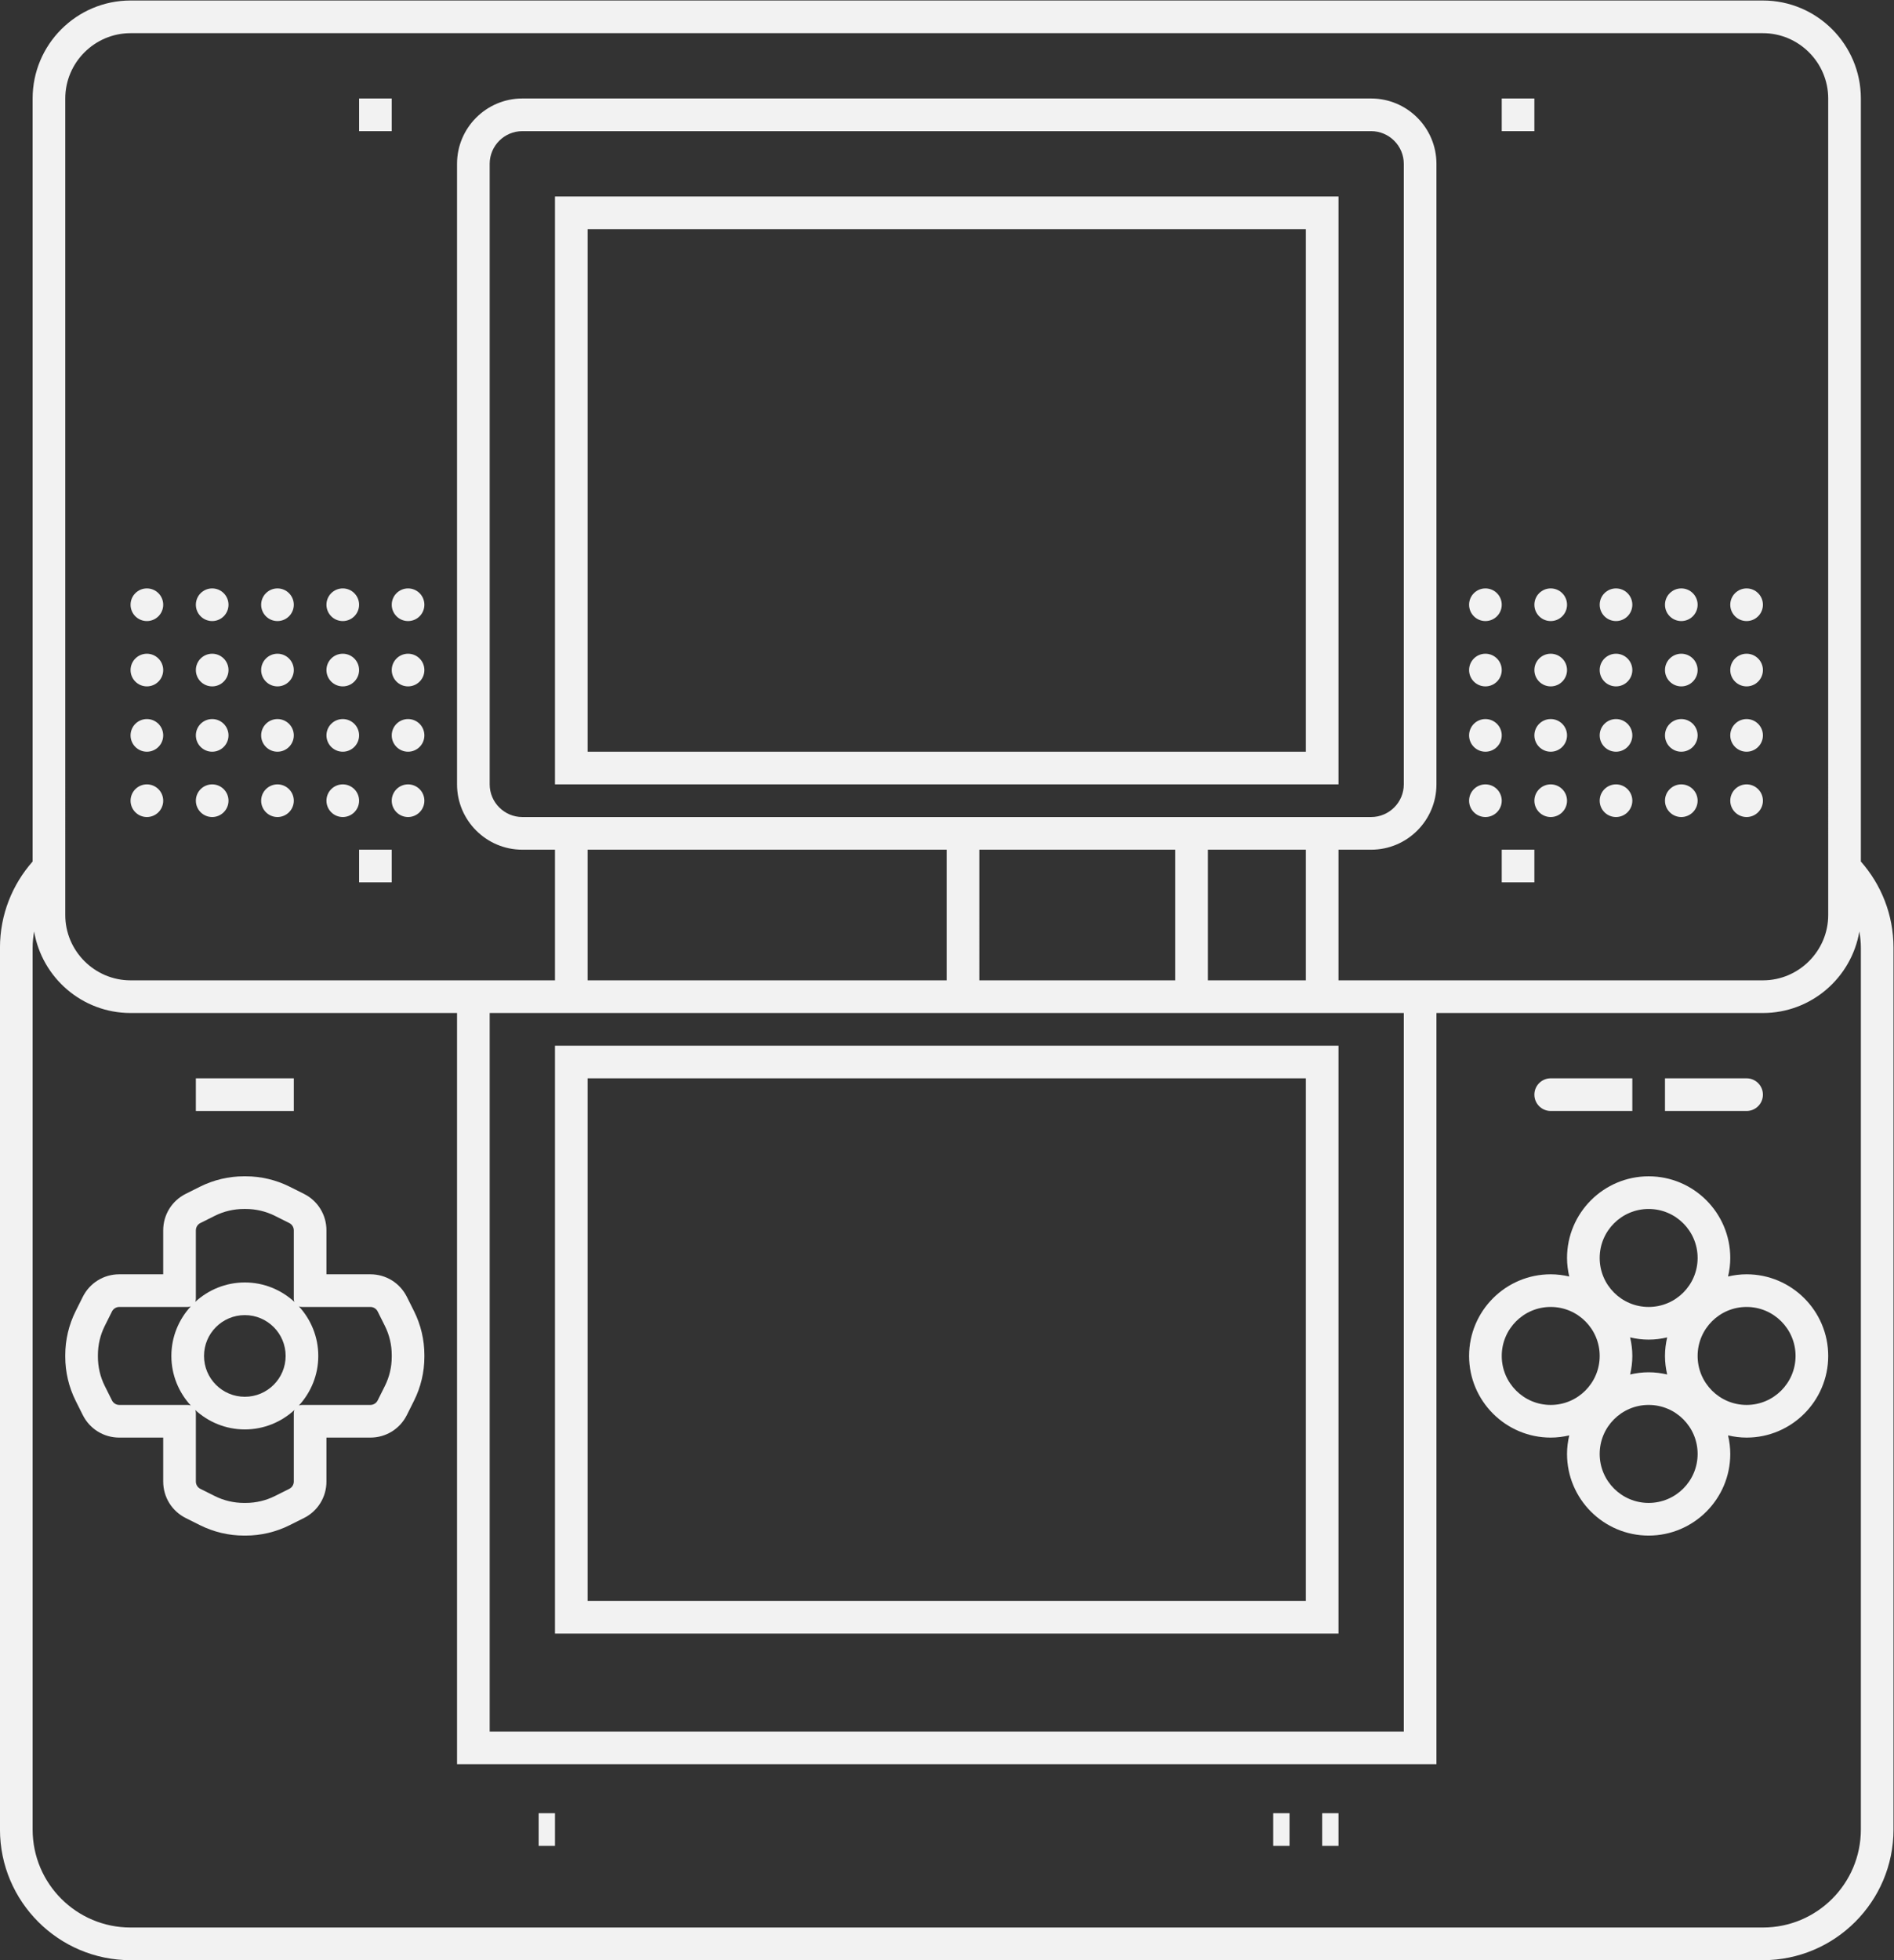 <?xml version="1.0" encoding="UTF-8" standalone="no"?>
<svg
   xmlns:dc="http://purl.org/dc/elements/1.1/"
   xmlns:cc="http://creativecommons.org/ns#"
   xmlns:rdf="http://www.w3.org/1999/02/22-rdf-syntax-ns#"
   xmlns:svg="http://www.w3.org/2000/svg"
   xmlns="http://www.w3.org/2000/svg"
   viewBox="0 0 309.333 320"
   height="320"
   width="309.333"
   xml:space="preserve"
   id="svg2"
   version="1.1"><rect x="0" y="0" width="309.333" height="320" fill="#333333" stroke="none"/><defs
     id="defs6"><clipPath
       id="clipPath32"
       clipPathUnits="userSpaceOnUse"><path
         id="path30"
         d="M 0,256 H 256 V 0 H 0 Z" /></clipPath></defs><g
     transform="matrix(1.333,0,0,-1.333,-16,330.667)"
     id="g10"><path
       id="path12"
       style="fill:#f2f2f2;fill-opacity:1;fill-rule:nonzero;stroke:none"
       d="M 172,156 H 84 v 64 h 88 z m 4,68 H 80 v -72 h 96 z" /><path
       id="path14"
       style="fill:#f2f2f2;fill-opacity:1;fill-rule:nonzero;stroke:none"
       d="m 60,236 h -4 v -4 h 4 z" /><path
       id="path16"
       style="fill:#f2f2f2;fill-opacity:1;fill-rule:nonzero;stroke:none"
       d="m 200,236 h -4 v -4 h 4 z" /><path
       id="path18"
       style="fill:#f2f2f2;fill-opacity:1;fill-rule:nonzero;stroke:none"
       d="m 56,140 h 4 v 4 h -4 z" /><path
       id="path20"
       style="fill:#f2f2f2;fill-opacity:1;fill-rule:nonzero;stroke:none"
       d="m 196,140 h 4 v 4 h -4 z" /><path
       id="path22"
       style="fill:#f2f2f2;fill-opacity:1;fill-rule:nonzero;stroke:none"
       d="m 84,116 h 88 V 52 H 84 Z M 80,48 h 96 v 72 H 80 Z" /><path
       id="path24"
       style="fill:#f2f2f2;fill-opacity:1;fill-rule:nonzero;stroke:none"
       d="M 48,116 H 36 v -4 h 12 z" /><g
       id="g26"><g
         clip-path="url(#clipPath32)"
         id="g28"><g
           transform="translate(60,81.889)"
           id="g34"><path
             id="path36"
             style="fill:#f2f2f2;fill-opacity:1;fill-rule:nonzero;stroke:none"
             d="M 0,0 C 0,-1.242 -0.289,-2.467 -0.845,-3.578 L -1.724,-5.336 C -1.893,-5.675 -2.239,-5.889 -2.618,-5.889 H -11 c -0.135,0 -0.263,-0.028 -0.381,-0.077 C -9.908,-4.362 -9,-2.232 -9,0.111 -9,2.455 -9.908,4.585 -11.381,6.188 -11.263,6.14 -11.135,6.111 -11,6.111 h 8.382 c 0.379,0 0.725,-0.214 0.894,-0.552 L -0.845,3.801 C -0.289,2.689 0,1.465 0,0.223 Z m -12,-15.271 c 0,-0.378 -0.214,-0.725 -0.553,-0.894 l -1.758,-0.879 c -1.111,-0.556 -2.335,-0.845 -3.578,-0.845 h -0.222 c -1.243,0 -2.467,0.289 -3.578,0.845 l -1.758,0.879 c -0.339,0.169 -0.553,0.516 -0.553,0.894 v 8.382 c 0,0.135 -0.028,0.264 -0.077,0.381 1.603,-1.472 3.733,-2.381 6.077,-2.381 2.343,0 4.474,0.909 6.077,2.381 C -11.972,-6.625 -12,-6.754 -12,-6.889 Z m -21.382,9.382 c -0.379,0 -0.725,0.214 -0.894,0.553 l -0.879,1.758 C -35.711,-2.467 -36,-1.242 -36,0 v 0.223 c 0,1.242 0.289,2.466 0.845,3.578 l 0.879,1.758 c 0.169,0.338 0.515,0.552 0.894,0.552 H -25 c 0.135,0 0.263,0.029 0.381,0.077 C -26.092,4.585 -27,2.455 -27,0.111 c 0,-2.343 0.908,-4.473 2.381,-6.077 -0.118,0.049 -0.246,0.077 -0.381,0.077 z m 20.382,6 c 0,-2.761 -2.239,-5 -5,-5 -2.761,0 -5,2.239 -5,5 0,2.762 2.239,5 5,5 2.761,0 5,-2.238 5,-5 m -11,15.382 c 0,0.379 0.214,0.726 0.553,0.895 l 1.758,0.879 c 1.111,0.555 2.335,0.844 3.578,0.844 h 0.222 c 1.243,0 2.467,-0.289 3.578,-0.844 l 1.758,-0.879 C -12.214,16.219 -12,15.872 -12,15.493 V 7.111 c 0,-0.134 0.028,-0.262 0.077,-0.381 -1.603,1.473 -3.734,2.381 -6.077,2.381 -2.344,0 -4.474,-0.908 -6.077,-2.381 C -24.028,6.848 -24,6.977 -24,7.111 Z M 1.854,7.348 c -0.853,1.705 -2.566,2.763 -4.472,2.763 H -8 v 5.382 c 0,1.906 -1.059,3.62 -2.764,4.473 l -1.758,0.879 c -1.658,0.828 -3.513,1.266 -5.367,1.266 h -0.222 c -1.854,0 -3.709,-0.438 -5.367,-1.266 l -1.758,-0.879 C -26.941,19.113 -28,17.399 -28,15.493 v -5.382 h -5.382 c -1.906,0 -3.619,-1.058 -4.472,-2.763 L -38.733,5.589 C -39.562,3.932 -40,2.076 -40,0.223 V 0 c 0,-1.854 0.438,-3.709 1.267,-5.367 l 0.879,-1.758 c 0.853,-1.705 2.566,-2.764 4.472,-2.764 H -28 v -5.382 c 0,-1.906 1.059,-3.62 2.764,-4.472 l 1.758,-0.879 c 1.658,-0.828 3.513,-1.267 5.367,-1.267 h 0.222 c 1.854,0 3.709,0.439 5.367,1.267 l 1.758,0.879 c 1.705,0.852 2.764,2.566 2.764,4.472 v 5.382 h 5.382 c 1.906,0 3.619,1.059 4.472,2.764 l 0.879,1.759 C 3.562,-3.709 4,-1.854 4,0 V 0.223 C 4,2.076 3.562,3.932 2.733,5.59 Z" /></g><g
           transform="translate(226,76)"
           id="g38"><path
             id="path40"
             style="fill:#f2f2f2;fill-opacity:1;fill-rule:nonzero;stroke:none"
             d="m 0,0 c -3.313,0 -6,2.687 -6,6 0,3.313 2.687,6 6,6 C 3.313,12 6,9.313 6,6 6,2.687 3.313,0 0,0 m -12,-12 c -3.313,0 -6,2.687 -6,6 0,3.313 2.687,6 6,6 3.313,0 6,-2.687 6,-6 0,-3.313 -2.687,-6 -6,-6 M -30,6 c 0,3.313 2.687,6 6,6 3.313,0 6,-2.687 6,-6 0,-3.313 -2.687,-6 -6,-6 -3.313,0 -6,2.687 -6,6 M -9.73,8.27 C -9.9,7.539 -10,6.781 -10,6 -10,5.219 -9.9,4.461 -9.73,3.73 -10.461,3.9 -11.219,4 -12,4 -12.781,4 -13.539,3.9 -14.27,3.73 -14.1,4.461 -14,5.219 -14,6 -14,6.781 -14.1,7.539 -14.27,8.27 -13.539,8.1 -12.781,8 -12,8 c 0.781,0 1.539,0.1 2.27,0.27 M -12,24 c 3.313,0 6,-2.687 6,-6 0,-3.313 -2.687,-6 -6,-6 -3.313,0 -6,2.687 -6,6 0,3.313 2.687,6 6,6 M 0,16 C -0.781,16 -1.539,15.9 -2.27,15.73 -2.1,16.461 -2,17.219 -2,18 c 0,5.514 -4.486,10 -10,10 -5.514,0 -10,-4.486 -10,-10 0,-0.781 0.1,-1.539 0.27,-2.27 -0.731,0.17 -1.489,0.27 -2.27,0.27 -5.514,0 -10,-4.486 -10,-10 0,-5.514 4.486,-10 10,-10 0.781,0 1.539,0.1 2.27,0.27 C -21.9,-4.461 -22,-5.219 -22,-6 c 0,-5.514 4.486,-10 10,-10 5.514,0 10,4.486 10,10 0,0.781 -0.1,1.539 -0.27,2.27 C -1.539,-3.9 -0.781,-4 0,-4 5.514,-4 10,0.486 10,6 10,11.514 5.514,16 0,16" /></g><g
           transform="translate(202,112)"
           id="g42"><path
             id="path44"
             style="fill:#f2f2f2;fill-opacity:1;fill-rule:nonzero;stroke:none"
             d="M 0,0 H 10 V 4 H 0 C -1.104,4 -2,3.104 -2,2 -2,0.896 -1.104,0 0,0" /></g><g
           transform="translate(228,114)"
           id="g46"><path
             id="path48"
             style="fill:#f2f2f2;fill-opacity:1;fill-rule:nonzero;stroke:none"
             d="m 0,0 c 0,1.104 -0.896,2 -2,2 h -10 v -4 h 10 c 1.104,0 2,0.896 2,2" /></g><path
           id="path50"
           style="fill:#f2f2f2;fill-opacity:1;fill-rule:nonzero;stroke:none"
           d="m 174,22 h 2 v 4 h -2 z" /><path
           id="path52"
           style="fill:#f2f2f2;fill-opacity:1;fill-rule:nonzero;stroke:none"
           d="m 168,22 h 2 v 4 h -2 z" /><path
           id="path54"
           style="fill:#f2f2f2;fill-opacity:1;fill-rule:nonzero;stroke:none"
           d="m 78,22 h 2 v 4 h -2 z" /><g
           transform="translate(30,172)"
           id="g56"><path
             id="path58"
             style="fill:#f2f2f2;fill-opacity:1;fill-rule:nonzero;stroke:none"
             d="M 0,0 C 1.104,0 2,0.896 2,2 2,3.104 1.104,4 0,4 -1.104,4 -2,3.104 -2,2 -2,0.896 -1.104,0 0,0" /></g><g
           transform="translate(38,172)"
           id="g60"><path
             id="path62"
             style="fill:#f2f2f2;fill-opacity:1;fill-rule:nonzero;stroke:none"
             d="M 0,0 C 1.104,0 2,0.896 2,2 2,3.104 1.104,4 0,4 -1.104,4 -2,3.104 -2,2 -2,0.896 -1.104,0 0,0" /></g><g
           transform="translate(46,172)"
           id="g64"><path
             id="path66"
             style="fill:#f2f2f2;fill-opacity:1;fill-rule:nonzero;stroke:none"
             d="M 0,0 C 1.104,0 2,0.896 2,2 2,3.104 1.104,4 0,4 -1.104,4 -2,3.104 -2,2 -2,0.896 -1.104,0 0,0" /></g><g
           transform="translate(54,172)"
           id="g68"><path
             id="path70"
             style="fill:#f2f2f2;fill-opacity:1;fill-rule:nonzero;stroke:none"
             d="M 0,0 C 1.104,0 2,0.896 2,2 2,3.104 1.104,4 0,4 -1.104,4 -2,3.104 -2,2 -2,0.896 -1.104,0 0,0" /></g><g
           transform="translate(62,172)"
           id="g72"><path
             id="path74"
             style="fill:#f2f2f2;fill-opacity:1;fill-rule:nonzero;stroke:none"
             d="M 0,0 C 1.104,0 2,0.896 2,2 2,3.104 1.104,4 0,4 -1.104,4 -2,3.104 -2,2 -2,0.896 -1.104,0 0,0" /></g><g
           transform="translate(30,164)"
           id="g76"><path
             id="path78"
             style="fill:#f2f2f2;fill-opacity:1;fill-rule:nonzero;stroke:none"
             d="M 0,0 C 1.104,0 2,0.896 2,2 2,3.104 1.104,4 0,4 -1.104,4 -2,3.104 -2,2 -2,0.896 -1.104,0 0,0" /></g><g
           transform="translate(38,164)"
           id="g80"><path
             id="path82"
             style="fill:#f2f2f2;fill-opacity:1;fill-rule:nonzero;stroke:none"
             d="M 0,0 C 1.104,0 2,0.896 2,2 2,3.104 1.104,4 0,4 -1.104,4 -2,3.104 -2,2 -2,0.896 -1.104,0 0,0" /></g><g
           transform="translate(46,164)"
           id="g84"><path
             id="path86"
             style="fill:#f2f2f2;fill-opacity:1;fill-rule:nonzero;stroke:none"
             d="M 0,0 C 1.104,0 2,0.896 2,2 2,3.104 1.104,4 0,4 -1.104,4 -2,3.104 -2,2 -2,0.896 -1.104,0 0,0" /></g><g
           transform="translate(54,164)"
           id="g88"><path
             id="path90"
             style="fill:#f2f2f2;fill-opacity:1;fill-rule:nonzero;stroke:none"
             d="M 0,0 C 1.104,0 2,0.896 2,2 2,3.104 1.104,4 0,4 -1.104,4 -2,3.104 -2,2 -2,0.896 -1.104,0 0,0" /></g><g
           transform="translate(62,168)"
           id="g92"><path
             id="path94"
             style="fill:#f2f2f2;fill-opacity:1;fill-rule:nonzero;stroke:none"
             d="m 0,0 c -1.104,0 -2,-0.896 -2,-2 0,-1.104 0.896,-2 2,-2 1.104,0 2,0.896 2,2 0,1.104 -0.896,2 -2,2" /></g><g
           transform="translate(30,156)"
           id="g96"><path
             id="path98"
             style="fill:#f2f2f2;fill-opacity:1;fill-rule:nonzero;stroke:none"
             d="M 0,0 C 1.104,0 2,0.896 2,2 2,3.104 1.104,4 0,4 -1.104,4 -2,3.104 -2,2 -2,0.896 -1.104,0 0,0" /></g><g
           transform="translate(38,156)"
           id="g100"><path
             id="path102"
             style="fill:#f2f2f2;fill-opacity:1;fill-rule:nonzero;stroke:none"
             d="M 0,0 C 1.104,0 2,0.896 2,2 2,3.104 1.104,4 0,4 -1.104,4 -2,3.104 -2,2 -2,0.896 -1.104,0 0,0" /></g><g
           transform="translate(46,156)"
           id="g104"><path
             id="path106"
             style="fill:#f2f2f2;fill-opacity:1;fill-rule:nonzero;stroke:none"
             d="M 0,0 C 1.104,0 2,0.896 2,2 2,3.104 1.104,4 0,4 -1.104,4 -2,3.104 -2,2 -2,0.896 -1.104,0 0,0" /></g><g
           transform="translate(54,156)"
           id="g108"><path
             id="path110"
             style="fill:#f2f2f2;fill-opacity:1;fill-rule:nonzero;stroke:none"
             d="M 0,0 C 1.104,0 2,0.896 2,2 2,3.104 1.104,4 0,4 -1.104,4 -2,3.104 -2,2 -2,0.896 -1.104,0 0,0" /></g><g
           transform="translate(62,160)"
           id="g112"><path
             id="path114"
             style="fill:#f2f2f2;fill-opacity:1;fill-rule:nonzero;stroke:none"
             d="m 0,0 c -1.104,0 -2,-0.896 -2,-2 0,-1.104 0.896,-2 2,-2 1.104,0 2,0.896 2,2 0,1.104 -0.896,2 -2,2" /></g><g
           transform="translate(30,148)"
           id="g116"><path
             id="path118"
             style="fill:#f2f2f2;fill-opacity:1;fill-rule:nonzero;stroke:none"
             d="M 0,0 C 1.104,0 2,0.896 2,2 2,3.104 1.104,4 0,4 -1.104,4 -2,3.104 -2,2 -2,0.896 -1.104,0 0,0" /></g><g
           transform="translate(38,148)"
           id="g120"><path
             id="path122"
             style="fill:#f2f2f2;fill-opacity:1;fill-rule:nonzero;stroke:none"
             d="M 0,0 C 1.104,0 2,0.896 2,2 2,3.104 1.104,4 0,4 -1.104,4 -2,3.104 -2,2 -2,0.896 -1.104,0 0,0" /></g><g
           transform="translate(46,148)"
           id="g124"><path
             id="path126"
             style="fill:#f2f2f2;fill-opacity:1;fill-rule:nonzero;stroke:none"
             d="M 0,0 C 1.104,0 2,0.896 2,2 2,3.104 1.104,4 0,4 -1.104,4 -2,3.104 -2,2 -2,0.896 -1.104,0 0,0" /></g><g
           transform="translate(54,148)"
           id="g128"><path
             id="path130"
             style="fill:#f2f2f2;fill-opacity:1;fill-rule:nonzero;stroke:none"
             d="M 0,0 C 1.104,0 2,0.896 2,2 2,3.104 1.104,4 0,4 -1.104,4 -2,3.104 -2,2 -2,0.896 -1.104,0 0,0" /></g><g
           transform="translate(62,152)"
           id="g132"><path
             id="path134"
             style="fill:#f2f2f2;fill-opacity:1;fill-rule:nonzero;stroke:none"
             d="m 0,0 c -1.104,0 -2,-0.896 -2,-2 0,-1.104 0.896,-2 2,-2 1.104,0 2,0.896 2,2 0,1.104 -0.896,2 -2,2" /></g><g
           transform="translate(194,172)"
           id="g136"><path
             id="path138"
             style="fill:#f2f2f2;fill-opacity:1;fill-rule:nonzero;stroke:none"
             d="M 0,0 C 1.104,0 2,0.896 2,2 2,3.104 1.104,4 0,4 -1.104,4 -2,3.104 -2,2 -2,0.896 -1.104,0 0,0" /></g><g
           transform="translate(202,172)"
           id="g140"><path
             id="path142"
             style="fill:#f2f2f2;fill-opacity:1;fill-rule:nonzero;stroke:none"
             d="M 0,0 C 1.104,0 2,0.896 2,2 2,3.104 1.104,4 0,4 -1.104,4 -2,3.104 -2,2 -2,0.896 -1.104,0 0,0" /></g><g
           transform="translate(210,172)"
           id="g144"><path
             id="path146"
             style="fill:#f2f2f2;fill-opacity:1;fill-rule:nonzero;stroke:none"
             d="M 0,0 C 1.104,0 2,0.896 2,2 2,3.104 1.104,4 0,4 -1.104,4 -2,3.104 -2,2 -2,0.896 -1.104,0 0,0" /></g><g
           transform="translate(218,172)"
           id="g148"><path
             id="path150"
             style="fill:#f2f2f2;fill-opacity:1;fill-rule:nonzero;stroke:none"
             d="M 0,0 C 1.104,0 2,0.896 2,2 2,3.104 1.104,4 0,4 -1.104,4 -2,3.104 -2,2 -2,0.896 -1.104,0 0,0" /></g><g
           transform="translate(226,172)"
           id="g152"><path
             id="path154"
             style="fill:#f2f2f2;fill-opacity:1;fill-rule:nonzero;stroke:none"
             d="M 0,0 C 1.104,0 2,0.896 2,2 2,3.104 1.104,4 0,4 -1.104,4 -2,3.104 -2,2 -2,0.896 -1.104,0 0,0" /></g><g
           transform="translate(194,164)"
           id="g156"><path
             id="path158"
             style="fill:#f2f2f2;fill-opacity:1;fill-rule:nonzero;stroke:none"
             d="M 0,0 C 1.104,0 2,0.896 2,2 2,3.104 1.104,4 0,4 -1.104,4 -2,3.104 -2,2 -2,0.896 -1.104,0 0,0" /></g><g
           transform="translate(202,168)"
           id="g160"><path
             id="path162"
             style="fill:#f2f2f2;fill-opacity:1;fill-rule:nonzero;stroke:none"
             d="m 0,0 c -1.104,0 -2,-0.896 -2,-2 0,-1.104 0.896,-2 2,-2 1.104,0 2,0.896 2,2 0,1.104 -0.896,2 -2,2" /></g><g
           transform="translate(210,164)"
           id="g164"><path
             id="path166"
             style="fill:#f2f2f2;fill-opacity:1;fill-rule:nonzero;stroke:none"
             d="M 0,0 C 1.104,0 2,0.896 2,2 2,3.104 1.104,4 0,4 -1.104,4 -2,3.104 -2,2 -2,0.896 -1.104,0 0,0" /></g><g
           transform="translate(218,164)"
           id="g168"><path
             id="path170"
             style="fill:#f2f2f2;fill-opacity:1;fill-rule:nonzero;stroke:none"
             d="M 0,0 C 1.104,0 2,0.896 2,2 2,3.104 1.104,4 0,4 -1.104,4 -2,3.104 -2,2 -2,0.896 -1.104,0 0,0" /></g><g
           transform="translate(226,164)"
           id="g172"><path
             id="path174"
             style="fill:#f2f2f2;fill-opacity:1;fill-rule:nonzero;stroke:none"
             d="M 0,0 C 1.104,0 2,0.896 2,2 2,3.104 1.104,4 0,4 -1.104,4 -2,3.104 -2,2 -2,0.896 -1.104,0 0,0" /></g><g
           transform="translate(194,156)"
           id="g176"><path
             id="path178"
             style="fill:#f2f2f2;fill-opacity:1;fill-rule:nonzero;stroke:none"
             d="M 0,0 C 1.104,0 2,0.896 2,2 2,3.104 1.104,4 0,4 -1.104,4 -2,3.104 -2,2 -2,0.896 -1.104,0 0,0" /></g><g
           transform="translate(202,160)"
           id="g180"><path
             id="path182"
             style="fill:#f2f2f2;fill-opacity:1;fill-rule:nonzero;stroke:none"
             d="m 0,0 c -1.104,0 -2,-0.896 -2,-2 0,-1.104 0.896,-2 2,-2 1.104,0 2,0.896 2,2 0,1.104 -0.896,2 -2,2" /></g><g
           transform="translate(210,156)"
           id="g184"><path
             id="path186"
             style="fill:#f2f2f2;fill-opacity:1;fill-rule:nonzero;stroke:none"
             d="M 0,0 C 1.104,0 2,0.896 2,2 2,3.104 1.104,4 0,4 -1.104,4 -2,3.104 -2,2 -2,0.896 -1.104,0 0,0" /></g><g
           transform="translate(218,156)"
           id="g188"><path
             id="path190"
             style="fill:#f2f2f2;fill-opacity:1;fill-rule:nonzero;stroke:none"
             d="M 0,0 C 1.104,0 2,0.896 2,2 2,3.104 1.104,4 0,4 -1.104,4 -2,3.104 -2,2 -2,0.896 -1.104,0 0,0" /></g><g
           transform="translate(226,156)"
           id="g192"><path
             id="path194"
             style="fill:#f2f2f2;fill-opacity:1;fill-rule:nonzero;stroke:none"
             d="M 0,0 C 1.104,0 2,0.896 2,2 2,3.104 1.104,4 0,4 -1.104,4 -2,3.104 -2,2 -2,0.896 -1.104,0 0,0" /></g><g
           transform="translate(194,148)"
           id="g196"><path
             id="path198"
             style="fill:#f2f2f2;fill-opacity:1;fill-rule:nonzero;stroke:none"
             d="M 0,0 C 1.104,0 2,0.896 2,2 2,3.104 1.104,4 0,4 -1.104,4 -2,3.104 -2,2 -2,0.896 -1.104,0 0,0" /></g><g
           transform="translate(202,152)"
           id="g200"><path
             id="path202"
             style="fill:#f2f2f2;fill-opacity:1;fill-rule:nonzero;stroke:none"
             d="m 0,0 c -1.104,0 -2,-0.896 -2,-2 0,-1.104 0.896,-2 2,-2 1.104,0 2,0.896 2,2 0,1.104 -0.896,2 -2,2" /></g><g
           transform="translate(210,148)"
           id="g204"><path
             id="path206"
             style="fill:#f2f2f2;fill-opacity:1;fill-rule:nonzero;stroke:none"
             d="M 0,0 C 1.104,0 2,0.896 2,2 2,3.104 1.104,4 0,4 -1.104,4 -2,3.104 -2,2 -2,0.896 -1.104,0 0,0" /></g><g
           transform="translate(218,148)"
           id="g208"><path
             id="path210"
             style="fill:#f2f2f2;fill-opacity:1;fill-rule:nonzero;stroke:none"
             d="M 0,0 C 1.104,0 2,0.896 2,2 2,3.104 1.104,4 0,4 -1.104,4 -2,3.104 -2,2 -2,0.896 -1.104,0 0,0" /></g><g
           transform="translate(226,148)"
           id="g212"><path
             id="path214"
             style="fill:#f2f2f2;fill-opacity:1;fill-rule:nonzero;stroke:none"
             d="M 0,0 C 1.104,0 2,0.896 2,2 2,3.104 1.104,4 0,4 -1.104,4 -2,3.104 -2,2 -2,0.896 -1.104,0 0,0" /></g><g
           transform="translate(240,128)"
           id="g216"><path
             id="path218"
             style="fill:#f2f2f2;fill-opacity:1;fill-rule:nonzero;stroke:none"
             d="m 0,0 v -4 -100 c 0,-6.627 -5.373,-12 -12,-12 h -200 c -6.627,0 -12,5.373 -12,12 V -4 0 4 c 0,0.68 0.073,1.34 0.183,1.988 C -222.856,0.328 -217.93,-4 -212,-4 h 40 v -88 -4 h 4 112 4 v 4 88 h 40 C -6.07,-4 -1.145,0.328 -0.183,5.988 -0.073,5.34 0,4.68 0,4 Z m -156,16 h 44 V 0 h -44 z m 76,4 h -4 -24 -4 -44 -4 -4 c -2.2,0 -4,1.8 -4,4 v 76 c 0,2.2 1.8,4 4,4 h 104 c 2.2,0 4,-1.8 4,-4 V 24 c 0,-2.2 -1.8,-4 -4,-4 h -4 -4 z m -28,-4 h 24 V 0 h -24 z M -68,0 h -12 v 16 h 12 z m -100,-4 h 8 4 44 4 24 4 12 4 8 v -88 h -112 z m -52,112 c 0,4.4 3.6,8 8,8 h 200 c 4.4,0 8,-3.6 8,-8 V 17.835 12.926 8 C -4,3.6 -7.6,0 -12,0 h -40 -4 -8 v 16 h 4 c 4.411,0 8,3.589 8,8 v 76 c 0,4.411 -3.589,8 -8,8 h -104 c -4.411,0 -8,-3.589 -8,-8 V 24 c 0,-4.411 3.589,-8 8,-8 h 4 V 0 h -8 -4 -40 c -4.4,0 -8,3.6 -8,8 v 4.926 4.909 z M 0,14.553 V 108 c 0,6.617 -5.383,12 -12,12 h -200 c -6.617,0 -12,-5.383 -12,-12 V 14.553 C -226.486,11.737 -228,8.044 -228,4 V 0 -4 -104 c 0,-8.822 7.178,-16 16,-16 h 200 c 8.822,0 16,7.178 16,16 V -4 0 4 C 4,8.044 2.486,11.737 0,14.553" /></g></g></g></g></svg>
